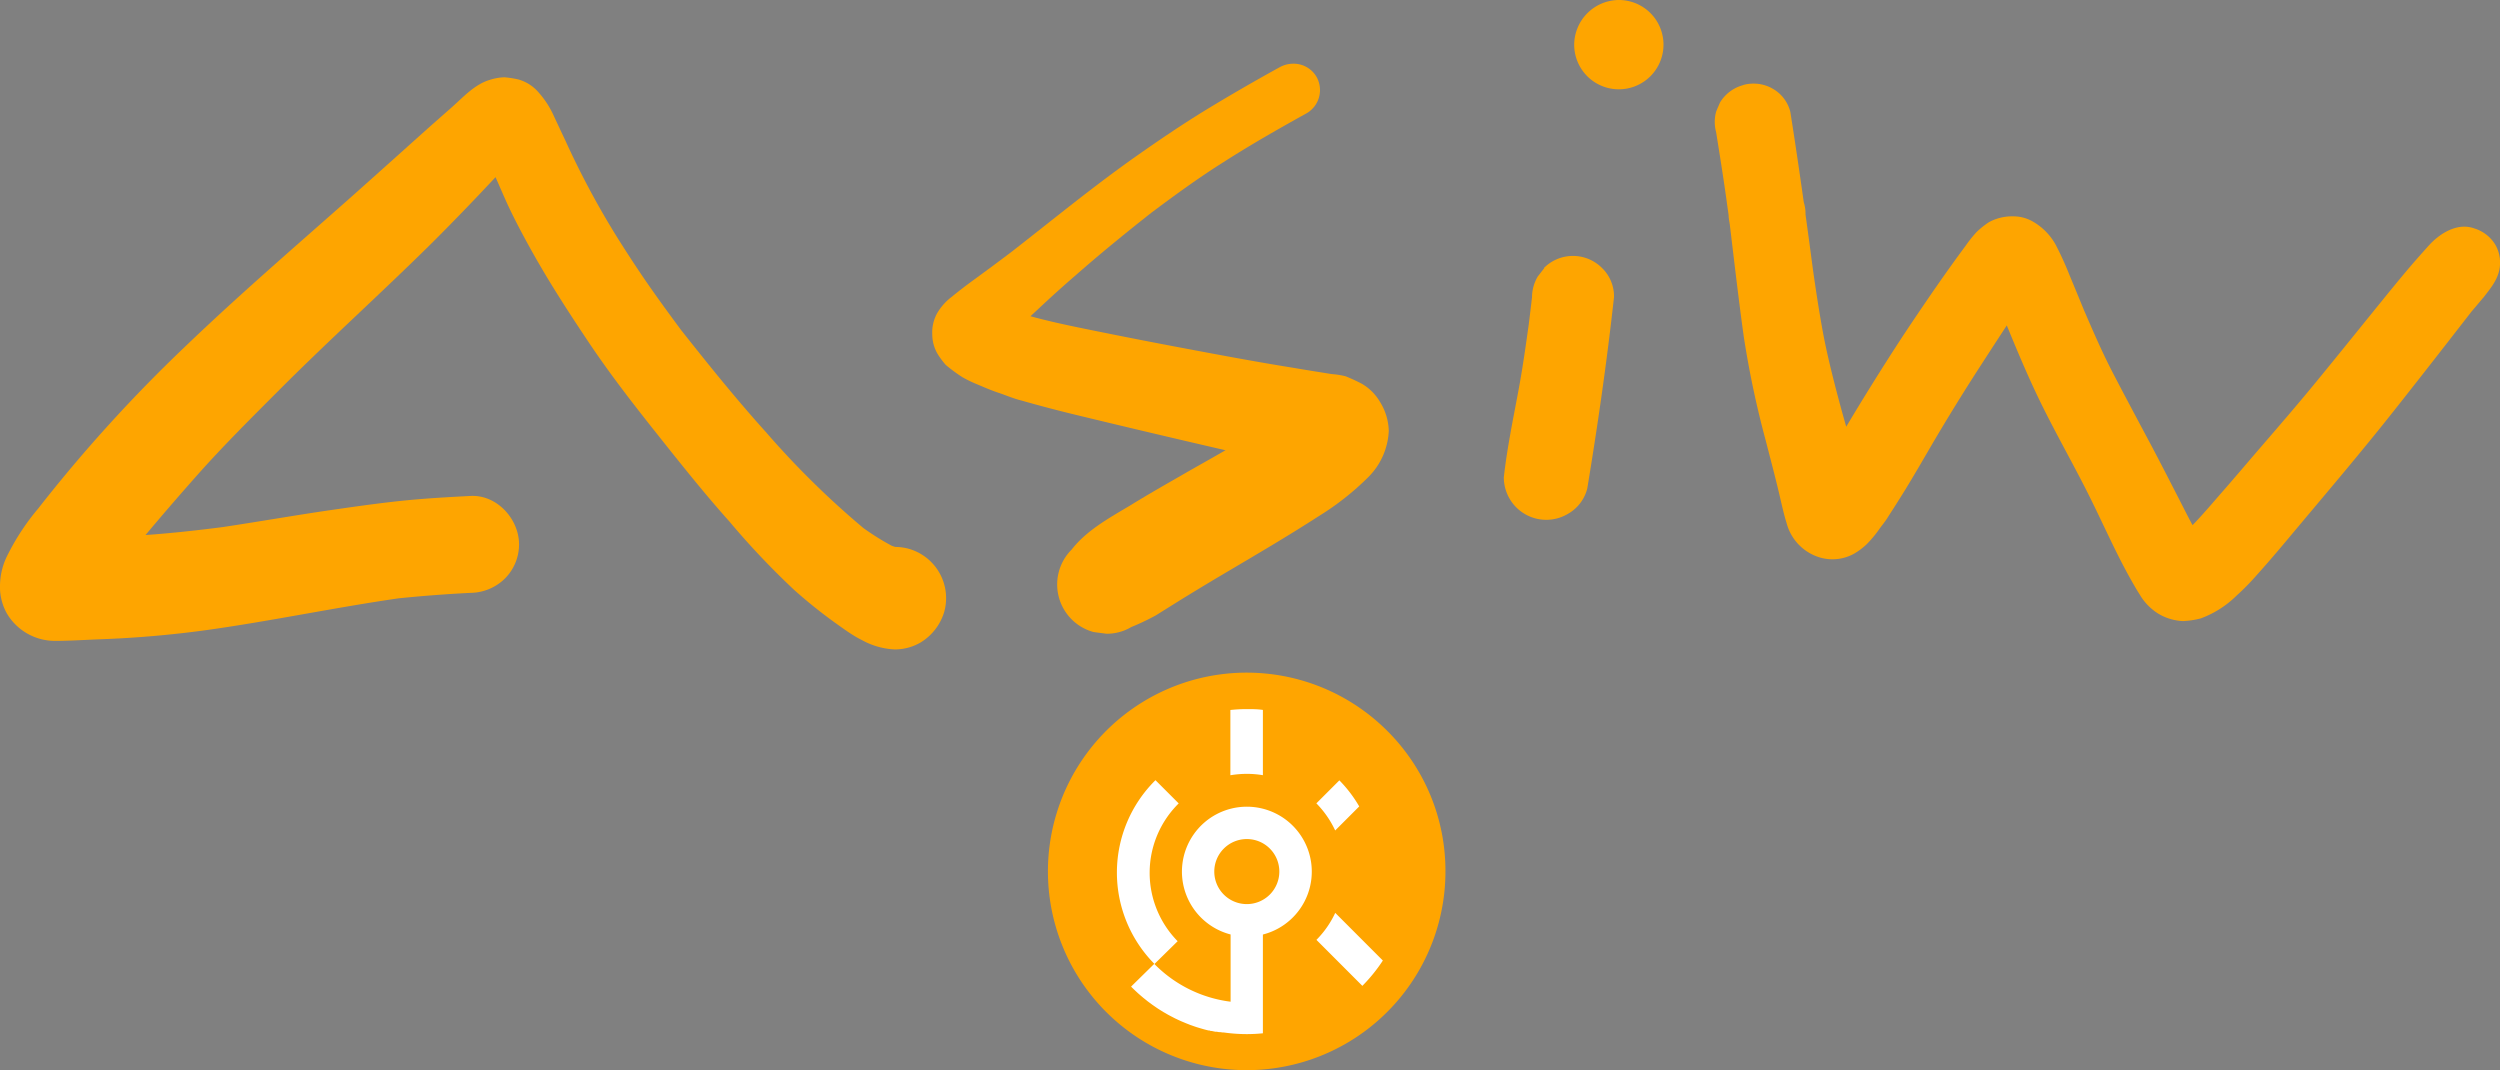 <svg id="Ebene_1" data-name="Ebene 1" xmlns="http://www.w3.org/2000/svg" xmlns:xlink="http://www.w3.org/1999/xlink" viewBox="0 0 430.54 184.35"><rect x="0" y="0" width="430.54" height="184.35" fill="#808080" stroke="none"/><defs><style>.cls-1,.cls-5{fill:none;}.cls-2{clip-path:url(#clip-path);}.cls-3{opacity:0.7;}.cls-4{fill:#fff;}.cls-5{stroke:#000;stroke-miterlimit:10;stroke-width:0.11px;}.cls-6{fill:orange;}.cls-7{fill:#fea500;}</style><clipPath id="clip-path" transform="translate(-15.27 -17.5)"><rect class="cls-1" x="195" y="132" width="70.16" height="71"/></clipPath></defs><title>Logo</title><g id="Filled_Color" data-name="Filled Color"><g class="cls-2"><g class="cls-2"><path class="cls-4" d="M259.56,167.35c0,16.66-13.23,30.16-29.55,30.16s-29.54-13.5-29.54-30.16S213.7,137.19,230,137.19s29.55,13.5,29.55,30.16" transform="translate(-15.27 -17.5)"/><ellipse class="cls-5" cx="214.74" cy="149.85" rx="29.54" ry="30.16"/></g><g class="cls-2"><path class="cls-6" d="M230,162a5.6,5.6,0,1,0,5.59,5.59A5.59,5.59,0,0,0,230,162" transform="translate(-15.27 -17.5)"/><path class="cls-6" d="M254.2,143.39a34.23,34.23,0,1,0,10,24.21,34,34,0,0,0-10-24.21m-8.27,8.5a22.39,22.39,0,0,1,3.42,4.49l-4.14,4.14a16.7,16.7,0,0,0-3.24-4.67Zm-18.77-12.12a26.41,26.41,0,0,1,2.83-.15c.93,0,1.85,0,2.77.14V151a17,17,0,0,0-2.77-.23,17.52,17.52,0,0,0-2.83.24Zm5.6,38.68v17c-.92.09-1.83.14-2.77.14a28.47,28.47,0,0,1-3.5-.22h0l-.46-.06-.18,0-.42-.06-.22,0-.4-.07-.23,0-.4-.08-.22-.05c-.13,0-.27,0-.4-.09l-.18,0c-.47-.11-.94-.24-1.4-.38l-.2-.06-.37-.11-.24-.08-.35-.12-.25-.09-.35-.12-.24-.1-.34-.13-.24-.1-.67-.28-.2-.09-.31-.14-.27-.13-.3-.14-.27-.14-.29-.15-.27-.14-.28-.15-.29-.16-.25-.15-.34-.19-.2-.13c-.18-.1-.35-.21-.52-.32l-.21-.13-.31-.21-.23-.16-.29-.2-.23-.16-.29-.22-.21-.15-.32-.24-.18-.15-.4-.32-.09-.07-.47-.4-.15-.13-.33-.29-.17-.16-.29-.27-.18-.17-.28-.27-.17-.17a.6.6,0,0,0-.08-.08l4-3.93a22.38,22.38,0,0,1,.2-31.62l4,4a16.79,16.79,0,0,0-.18,23.73l-4,3.93a22.29,22.29,0,0,0,13.12,6.49V178.43a11.18,11.18,0,1,1,5.6,0m17.09,8.85-7.91-7.92a16.46,16.46,0,0,0,3.24-4.65l8.2,8.21a27.94,27.94,0,0,1-3.53,4.36" transform="translate(-15.27 -17.5)"/></g></g></g><path class="cls-7" d="M99.64,31.25c-2.56.74-4.55,2.93-6.5,4.67L89.64,39c-4.47,4-8.92,8-13.41,12-9.69,8.59-19.49,17-28.88,26a257.28,257.28,0,0,0-25.52,28.1,40,40,0,0,0-5.14,7.76A11.85,11.85,0,0,0,15.28,118a9.42,9.42,0,0,0,1.18,5.16,9.62,9.62,0,0,0,8.23,4.71c2.55,0,5.11-.17,7.65-.27A183.29,183.29,0,0,0,50.92,126c11-1.54,22-3.87,33-5.46q6.18-.63,12.39-.94a8.6,8.6,0,0,0,5.9-2.45,8.34,8.34,0,0,0,2.45-5.89c0-4.37-3.8-8.58-8.35-8.35-3.46.18-6.92.37-10.38.69-4.27.4-8.52,1-12.77,1.61-6.52.93-13,2.08-19.53,3.06-4.42.57-8.85,1.06-13.3,1.37q4.34-5.17,8.83-10.23c4.43-5,9.17-9.71,13.89-14.44C71.85,76.12,81.14,67.8,90,59q3.89-3.89,7.68-7.88,1.47-1.55,2.93-3.11c.61,1.37,1.2,2.76,1.81,4.12,1.28,2.82,2.74,5.56,4.24,8.27,3.09,5.57,6.54,10.89,10.09,16.19,3.88,5.79,8.21,11.3,12.55,16.75,3.78,4.75,7.58,9.5,11.61,14A136.54,136.54,0,0,0,152,119.06a85.43,85.43,0,0,0,7.52,6c.9.64,1.79,1.28,2.73,1.86a15.37,15.37,0,0,0,1.49.83,12.77,12.77,0,0,0,5.62,1.59,8.75,8.75,0,0,0,4.46-1.2,9.29,9.29,0,0,0,4.07-5.29v0A8.84,8.84,0,0,0,171.74,112a9,9,0,0,0-2.29-.31l-.59-.19a43.8,43.8,0,0,1-4.91-3.07A148.73,148.73,0,0,1,147.16,91.9c-5.11-5.66-9.88-11.6-14.61-17.58-1.73-2.34-3.46-4.69-5.13-7.08-2-2.84-3.86-5.7-5.71-8.62a146.75,146.75,0,0,1-9.09-16.95c-.64-1.35-1.27-2.7-1.91-4.06a15.6,15.6,0,0,0-2.64-4.14,7.1,7.1,0,0,0-3.51-2.28,16.73,16.73,0,0,0-2.44-.38,9,9,0,0,0-2.48.44" transform="translate(-15.27 -17.5)"/><path class="cls-7" d="M235.66,29.07c-4.46,2.46-8.86,5-13.19,7.65-4,2.47-7.88,5.11-11.71,7.81-7.3,5.15-14.22,10.84-21.26,16.32-2.14,1.63-4.31,3.22-6.48,4.81q-2,1.45-3.9,3a9.59,9.59,0,0,0-2.41,2.7,6.8,6.8,0,0,0-.89,3.72,6.72,6.72,0,0,0,.91,3.36,14.37,14.37,0,0,0,1.41,1.9A26.71,26.71,0,0,0,181,82.45a21.06,21.06,0,0,0,2.71,1.3c1.17.5,2.33,1,3.51,1.39s2.58,1,3.9,1.32c3.05.87,6.11,1.68,9.2,2.43q13,3.15,26,6.15c-2.64,1.53-5.31,3-7.94,4.53-2.84,1.63-5.7,3.26-8.51,5-3.6,2.15-7.43,4.23-10.05,7.58a8.49,8.49,0,0,0,3.75,14.19c.75.11,1.5.2,2.26.3a8.27,8.27,0,0,0,4.28-1.16,40.82,40.82,0,0,0,4.21-2l4.11-2.57q3.79-2.34,7.63-4.61c5.5-3.25,11-6.47,16.37-9.94a47,47,0,0,0,8.45-6.66,12,12,0,0,0,3.56-8,9.9,9.9,0,0,0-1.52-5,8.69,8.69,0,0,0-3.12-3.11A30.45,30.45,0,0,0,247,82.3a14.43,14.43,0,0,0-2.41-.38l-2.41-.39c-1.42-.22-2.84-.46-4.26-.7-6.22-1-12.42-2.16-18.61-3.33q-8-1.5-16-3.13c-3.52-.71-7.08-1.45-10.58-2.41l1.35-1.25q3.19-3,6.48-5.84c4.22-3.71,8.57-7.25,13-10.74,4-3,8.12-6,12.37-8.68,4.69-3,9.53-5.77,14.41-8.47a4.62,4.62,0,0,0,1.64-6.27,4.56,4.56,0,0,0-4-2.24,4.82,4.82,0,0,0-2.31.6" transform="translate(-15.27 -17.5)"/><path class="cls-7" d="M281.22,63.67l-1.11,1.43a7,7,0,0,0-1,3.57c-.18,1.56-.37,3.11-.56,4.66-.54,3.86-1.08,7.71-1.8,11.54-.92,4.94-1.94,9.83-2.5,14.84a7.31,7.31,0,0,0,1,3.68,7.3,7.3,0,0,0,10,2.63,7,7,0,0,0,3.37-4.37c1.81-10.94,3.4-22,4.61-33a6.8,6.8,0,0,0-2.07-5,7.06,7.06,0,0,0-10,0" transform="translate(-15.27 -17.5)"/><path class="cls-7" d="M286.37,25.18a7.69,7.69,0,1,0,7.69-7.68,7.75,7.75,0,0,0-7.69,7.68" transform="translate(-15.27 -17.5)"/><path class="cls-7" d="M315.48,32.16a6.66,6.66,0,0,0-4,3c-.22.52-.44,1-.67,1.58a6.74,6.74,0,0,0,0,3.51c.62,3.86,1.24,7.73,1.78,11.6.09.68.18,1.36.28,2l-.24-1.73h0c.12.83.23,1.66.34,2.48,0,.52.12,1,.2,1.57.78,6.48,1.52,12.95,2.42,19.4a164.6,164.6,0,0,0,3.78,17.85c.74,2.89,1.51,5.77,2.2,8.67.29,1.2.55,2.4.85,3.59.16.64.33,1.27.53,1.9a8.4,8.4,0,0,0,6,6,7.67,7.67,0,0,0,5.63-.73,11.68,11.68,0,0,0,2.22-1.68,20.48,20.48,0,0,0,2.26-2.76c.48-.64,1-1.27,1.39-1.94q1.42-2.19,2.81-4.43c1.61-2.62,3.16-5.31,4.73-8q4.11-7,8.49-13.75c1.46-2.26,2.92-4.5,4.39-6.75,1.78,4.34,3.59,8.66,5.64,12.89,2.64,5.44,5.66,10.7,8.38,16.12s5,10.77,8,15.9c.29.51.59,1,.91,1.5a9.57,9.57,0,0,0,3.06,3.17,9,9,0,0,0,4.34,1.34,14.08,14.08,0,0,0,3.1-.47,17.36,17.36,0,0,0,6.17-3.94,42.43,42.43,0,0,0,3.57-3.65c2.28-2.53,4.46-5.14,6.64-7.75,5.77-6.88,11.59-13.72,17.14-20.76q4.58-5.79,9.11-11.62c1.31-1.69,2.63-3.37,3.93-5.06L443,68.68c1.42-1.81,2.85-3.53,2.82-6a6.11,6.11,0,0,0-.83-3.06,6.42,6.42,0,0,0-3.63-2.79c-2.79-1-5.68.73-7.54,2.66-.92,1-1.8,2-2.68,3-1.81,2.09-3.56,4.23-5.3,6.37-3.88,4.78-7.73,9.58-11.63,14.33-3.38,4.13-6.88,8.16-10.36,12.2-1.95,2.27-3.89,4.56-5.86,6.81-1.67,1.91-3.34,3.9-5.13,5.74-.92-1.7-1.78-3.44-2.66-5.15-1.79-3.48-3.59-7-5.43-10.42-1.95-3.67-3.92-7.34-5.81-11C377.23,78,375.71,74.49,374.2,71q-1.27-3.1-2.56-6.2a54.7,54.7,0,0,0-2.36-5.17,10.37,10.37,0,0,0-3.88-3.95,6.7,6.7,0,0,0-3.38-.92,8.36,8.36,0,0,0-4.22,1,14.73,14.73,0,0,0-2.14,1.71,22.84,22.84,0,0,0-1.91,2.4c-3.15,4.24-6.15,8.6-9.11,13s-5.78,8.87-8.56,13.38q-1.44,2.35-2.86,4.74c-.6-2.09-1.17-4.18-1.72-6.29-.87-3.38-1.71-6.78-2.34-10.23s-1.18-7.06-1.68-10.6q-.62-4.71-1.27-9.42a1.09,1.09,0,0,0,0-.18,6.51,6.51,0,0,0-.3-1.94c-.73-5.18-1.49-10.36-2.31-15.53a6.33,6.33,0,0,0-3-4,6.54,6.54,0,0,0-3.34-.9,6.47,6.47,0,0,0-1.75.23" transform="translate(-15.27 -17.5)"/></svg>